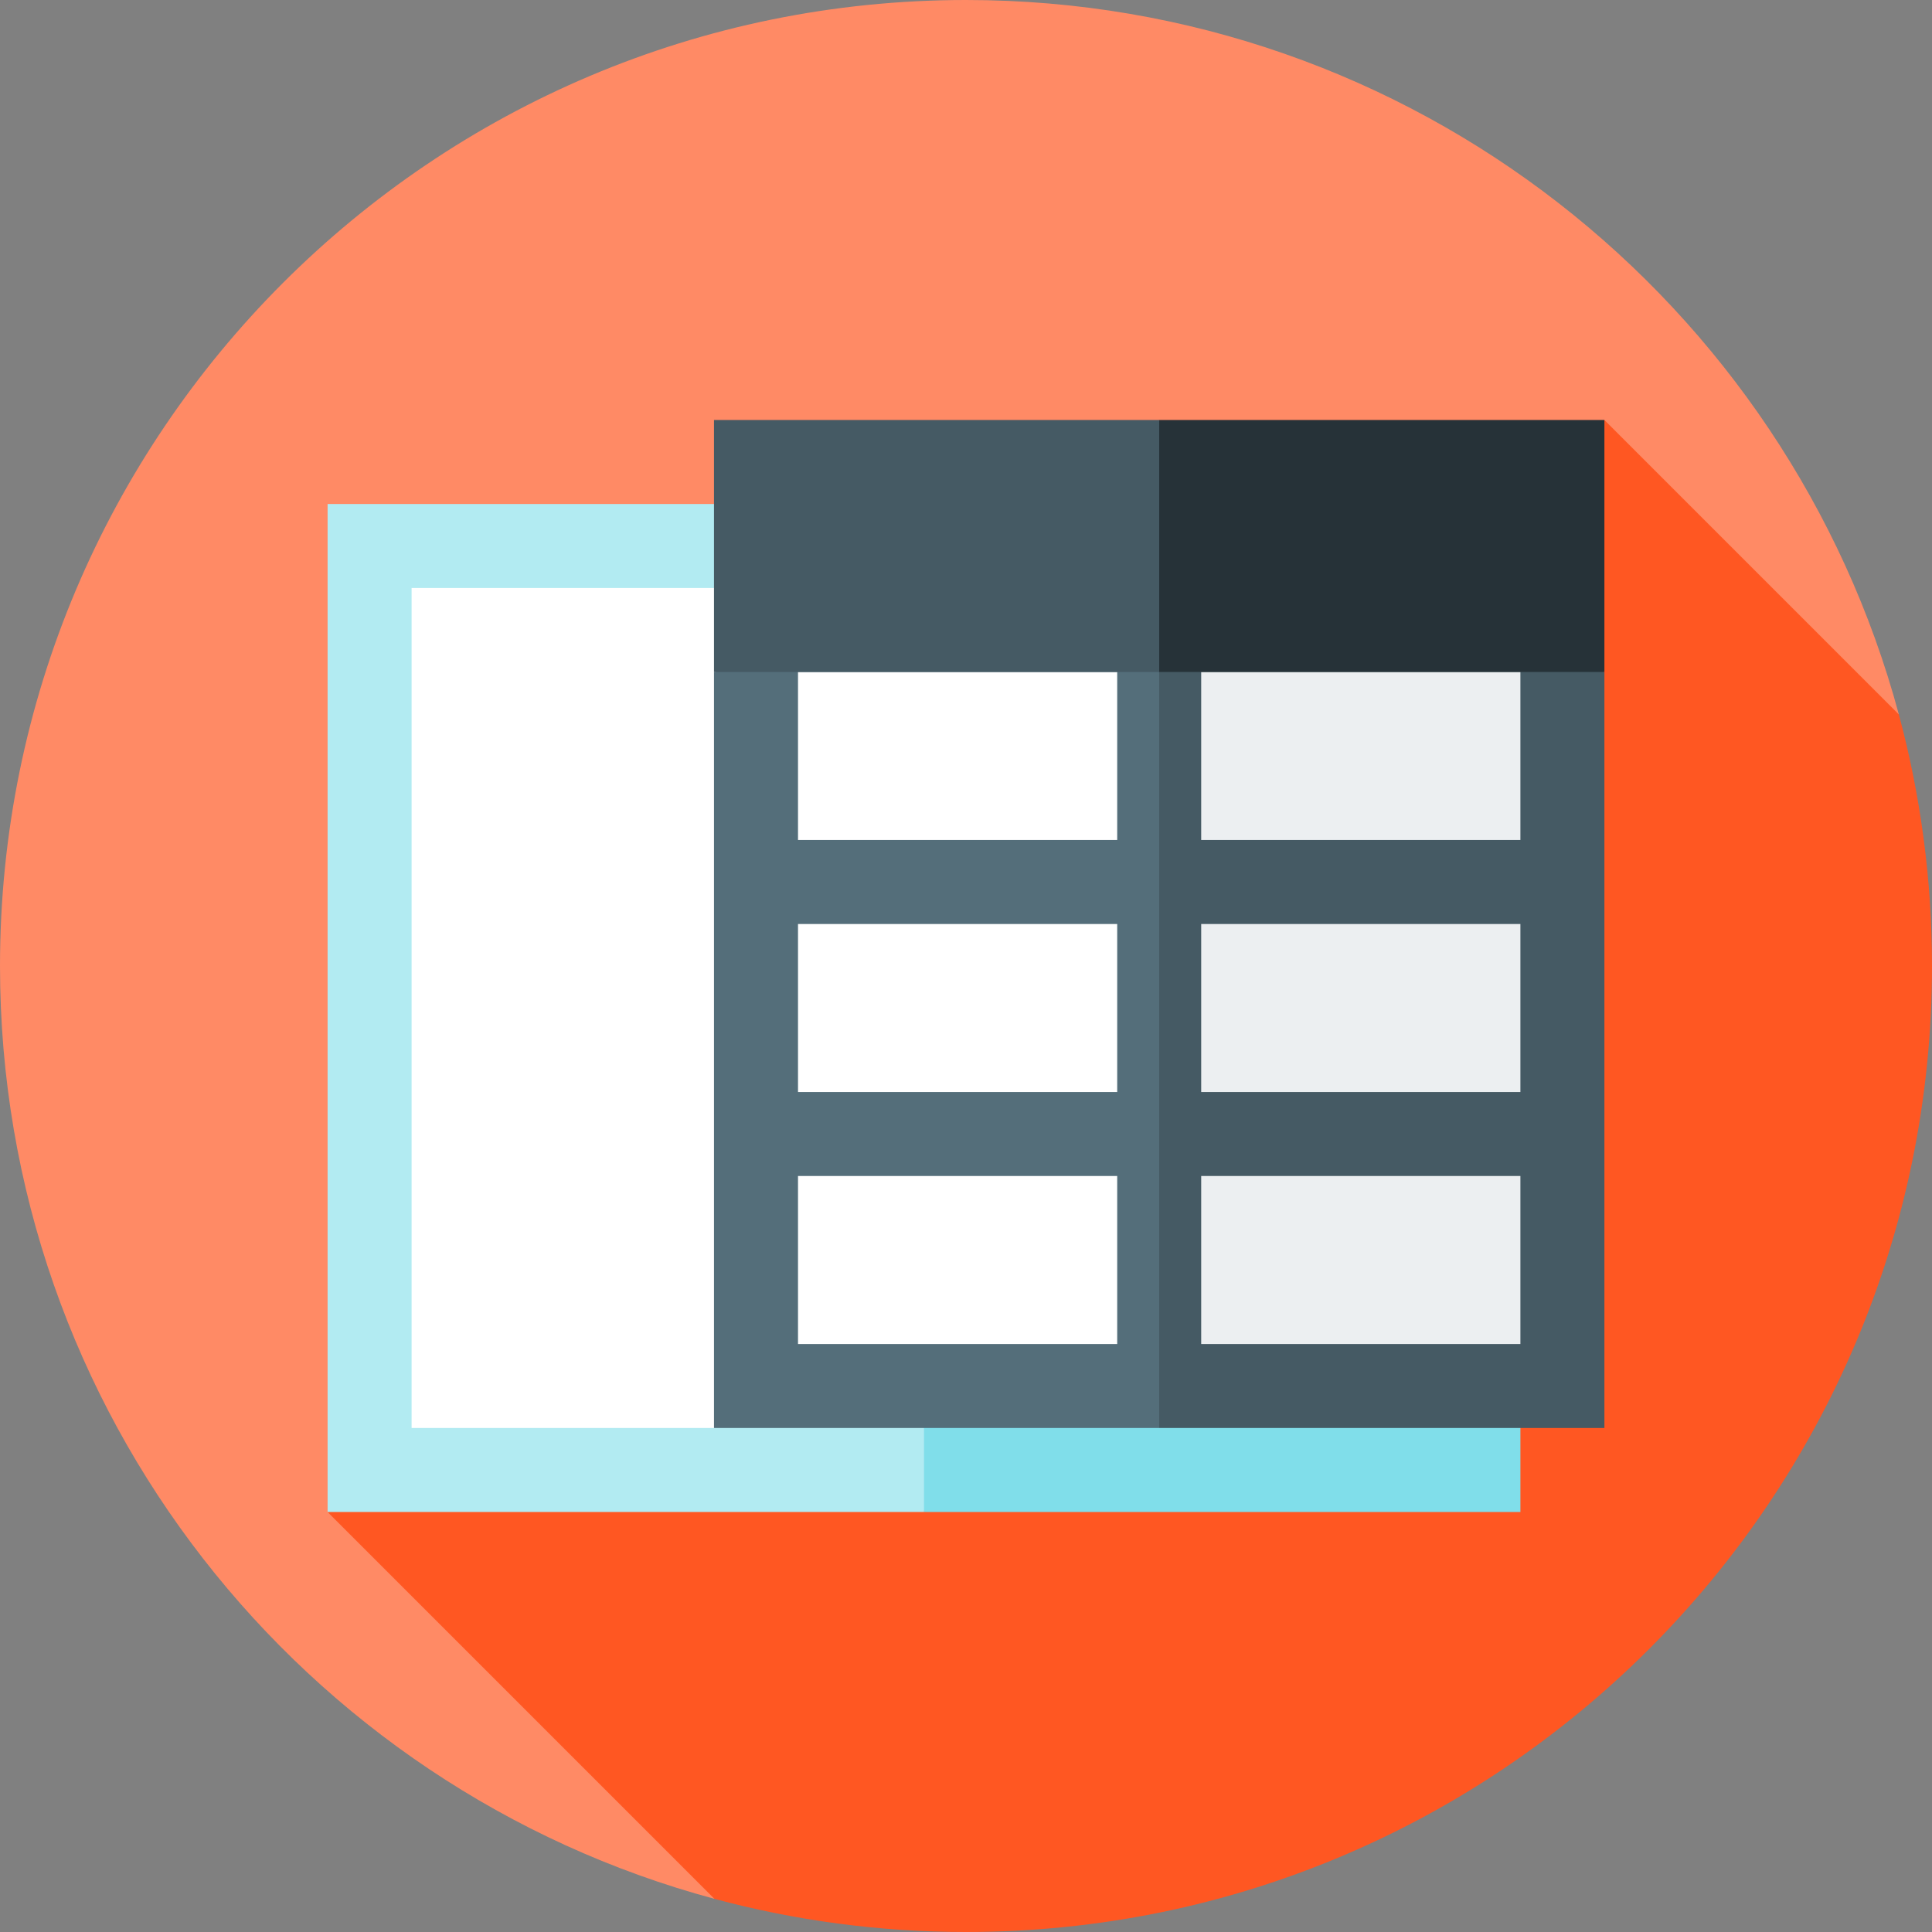 <?xml version="1.0" encoding="iso-8859-1"?>
<!-- Generator: Adobe Illustrator 19.0.0, SVG Export Plug-In . SVG Version: 6.00 Build 0)  -->
<svg version="1.1" id="Layer_1" xmlns="http://www.w3.org/2000/svg" xmlns:xlink="http://www.w3.org/1999/xlink" x="0px" y="0px"
	 viewBox="0 0 512 512" style="enable-background:new 0 0 512 512;" xml:space="preserve">
<rect x="0" y="0" width="512" height="512" fill="#808080" stroke="none"/>
<path style="fill:#FF8A65;" d="M503.214,189.335C473.876,80.279,374.321,0,256,0C114.615,0,0,114.616,0,256
	c0,118.321,80.279,217.876,189.335,247.214L503.214,189.335z"/>
<path style="fill:#FF5722;" d="M512,256c0-23.063-3.068-45.407-8.786-66.665l-78.031-78.031L86.817,400.696l102.518,102.518
	C210.592,508.932,232.937,512,256,512C397.385,512,512,397.384,512,256z"/>
<polygon style="fill:#80DEEA;" points="244.87,133.565 204.957,267.13 244.87,400.696 402.922,400.696 402.922,133.565 "/>
<rect x="86.817" y="133.565" style="fill:#B2EBF2;" width="158.052" height="267.13"/>
<polygon style="fill:#FFFFFF;" points="109.078,155.826 109.078,378.435 189.217,378.435 244.87,356.174 244.87,155.826 "/>
<rect x="312.765" y="166.957" style="fill:#ECEFF1;" width="101.287" height="200.348"/>
<path style="fill:#455A64;" d="M284.939,144.696L307.2,378.435h117.983V178.087L284.939,144.696z M402.922,289.391H318.33V244.87
	h84.591V289.391z M402.922,356.174H318.33v-44.522h84.591V356.174z M402.922,222.609H318.33v-44.522h84.591V222.609z"/>
<rect x="200.348" y="166.957" style="fill:#FFFFFF;" width="101.287" height="200.348"/>
<path style="fill:#546E7A;" d="M189.217,178.087v200.348H307.2V155.826L189.217,178.087z M296.07,289.391h-84.591V244.87h84.591
	V289.391z M296.07,356.174h-84.591v-44.522h84.591V356.174z M296.07,222.609h-84.591v-44.522h84.591V222.609z"/>
<polygon style="fill:#263238;" points="307.2,111.304 284.939,144.696 307.2,178.087 425.183,178.087 425.183,111.304 "/>
<rect x="189.217" y="111.304" style="fill:#455A64;" width="117.983" height="66.783"/>
<g>
</g>
<g>
</g>
<g>
</g>
<g>
</g>
<g>
</g>
<g>
</g>
<g>
</g>
<g>
</g>
<g>
</g>
<g>
</g>
<g>
</g>
<g>
</g>
<g>
</g>
<g>
</g>
<g>
</g>
</svg>
